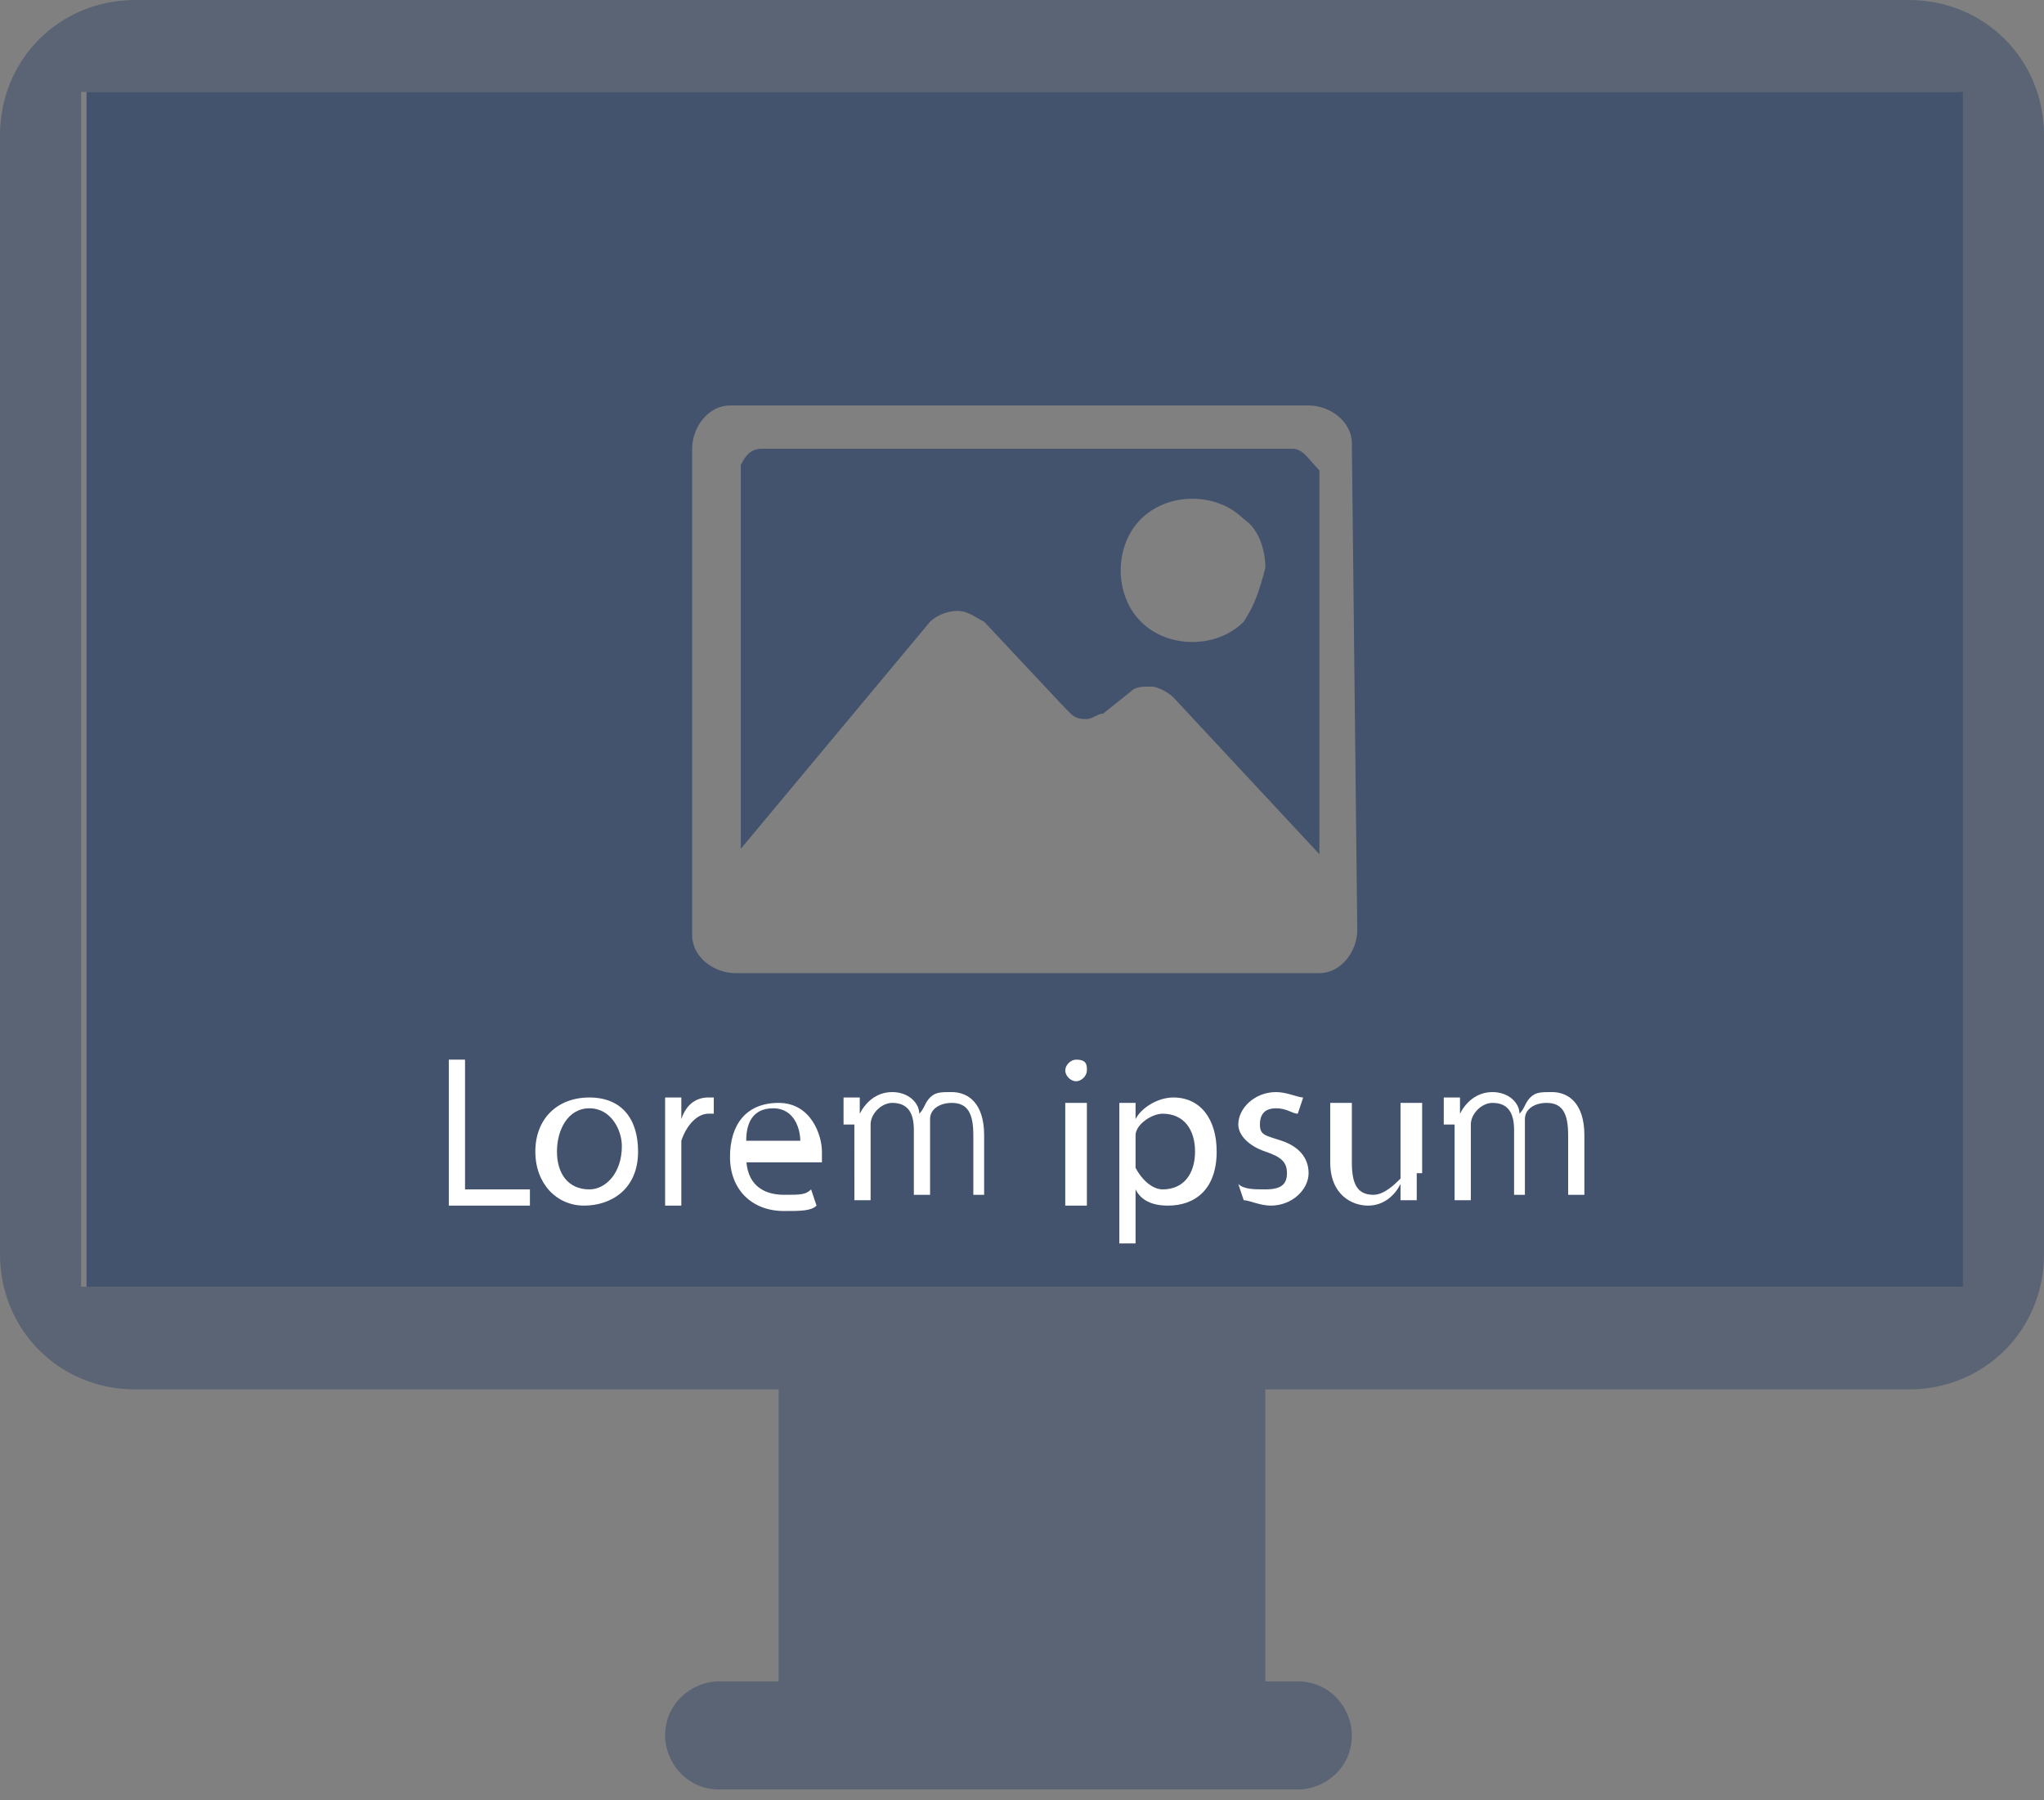 <?xml version="1.0" encoding="utf-8"?>
<!-- Generator: Adobe Illustrator 22.0.1, SVG Export Plug-In . SVG Version: 6.00 Build 0)  -->
<svg version="1.1" id="Calque_1" xmlns="http://www.w3.org/2000/svg" xmlns:xlink="http://www.w3.org/1999/xlink" x="0px" y="0px"
	 viewBox="0 0 37.8 33.3" style="enable-background:new 0 0 37.8 33.3;" xml:space="preserve">
<rect x="0" y="0" width="37.8" height="33.3" fill="#808080" stroke="none"/>
<style type="text/css">
	.st0{opacity:0.6;fill:#43536D;enable-background:new    ;}
	.st1{fill:#43536D;}
	.st2{enable-background:new    ;}
	.st3{fill:#FFFFFF;}
</style>
<path class="st0" d="M2.5,0h32.8c1.4,0,2.5,1.1,2.5,2.5v20.7c0,1.4-1.1,2.5-2.5,2.5H23.4v5.4H24c0.6,0,1,0.5,1,1l0,0
	c0,0.6-0.5,1-1,1H13.3c-0.6,0-1-0.5-1-1l0,0c0-0.6,0.5-1,1-1h1.1v-5.4H2.5c-1.4,0-2.5-1.1-2.5-2.5V2.5C0,1.1,1.1,0,2.5,0z M1.5,1.7
	v22.1h34.7V1.7H1.5z"/>
<path class="st1" d="M23.9,8.3h-9.8c-0.2,0-0.3,0.1-0.4,0.3c0,0,0,0,0,0v7.1l3.5-4.2c0.1-0.1,0.3-0.2,0.5-0.2c0.2,0,0.3,0.1,0.5,0.2
	l1.5,1.6l0.1,0.1c0.1,0.1,0.2,0.1,0.3,0.1c0.1,0,0.2-0.1,0.3-0.1l0.5-0.4c0.1-0.1,0.2-0.1,0.4-0.1c0.1,0,0.3,0.1,0.4,0.2l2.7,2.9
	V8.7C24.2,8.5,24.1,8.3,23.9,8.3z M23,11.5c-0.5,0.5-1.4,0.5-1.9,0c-0.5-0.5-0.5-1.4,0-1.9c0.5-0.5,1.4-0.5,1.9,0
	c0.3,0.2,0.4,0.6,0.4,0.9C23.3,10.9,23.2,11.2,23,11.5L23,11.5z"/>
<path class="st1" d="M1.6,1.7v22.1h34.7V1.7H1.6z M25.1,17.2c0,0.4-0.3,0.8-0.7,0.8c0,0,0,0,0,0H13.6c-0.4,0-0.8-0.3-0.8-0.7
	c0,0,0,0,0,0v-9c0-0.4,0.3-0.8,0.7-0.8c0,0,0,0,0,0h10.7c0.4,0,0.8,0.3,0.8,0.7c0,0,0,0,0,0L25.1,17.2z"/>
<g class="st2">
	<path class="st3" d="M8.3,19.6h0.3V22h1.2v0.3H8.3V19.6z"/>
</g>
<g class="st2">
	<path class="st3" d="M11.8,21.3c0,0.7-0.5,1-1,1c-0.5,0-0.9-0.4-0.9-1c0-0.6,0.4-1,1-1C11.5,20.3,11.8,20.7,11.8,21.3z M10.3,21.3
		c0,0.4,0.2,0.7,0.6,0.7c0.3,0,0.6-0.3,0.6-0.8c0-0.3-0.2-0.7-0.6-0.7C10.5,20.5,10.3,20.9,10.3,21.3z"/>
</g>
<g class="st2">
	<path class="st3" d="M12.3,20.9c0-0.2,0-0.4,0-0.6h0.3l0,0.4h0c0.1-0.3,0.3-0.4,0.5-0.4c0,0,0.1,0,0.1,0v0.3c0,0-0.1,0-0.1,0
		c-0.2,0-0.4,0.2-0.5,0.5c0,0,0,0.1,0,0.2v1h-0.3V20.9z"/>
</g>
<g class="st2">
	<path class="st3" d="M13.8,21.4c0,0.5,0.3,0.7,0.7,0.7c0.3,0,0.4,0,0.5-0.1l0.1,0.3c-0.1,0.1-0.3,0.1-0.6,0.1c-0.6,0-1-0.4-1-1
		s0.3-1,0.9-1c0.6,0,0.8,0.6,0.8,0.9c0,0.1,0,0.1,0,0.2H13.8z M14.8,21.1c0-0.2-0.1-0.6-0.5-0.6c-0.4,0-0.5,0.3-0.5,0.6H14.8z"/>
	<path class="st3" d="M15.6,20.8c0-0.2,0-0.4,0-0.5h0.3l0,0.3h0c0.1-0.2,0.3-0.4,0.6-0.4c0.3,0,0.5,0.2,0.5,0.4h0
		c0.1-0.1,0.1-0.2,0.2-0.3c0.1-0.1,0.2-0.1,0.4-0.1c0.3,0,0.6,0.2,0.6,0.8v1.1H18v-1.1c0-0.4-0.1-0.6-0.4-0.6
		c-0.2,0-0.4,0.1-0.4,0.3c0,0,0,0.1,0,0.2v1.2h-0.3v-1.2c0-0.3-0.1-0.5-0.4-0.5c-0.2,0-0.4,0.2-0.4,0.4c0,0.1,0,0.1,0,0.2v1.2h-0.3
		V20.8z"/>
	<path class="st3" d="M20.1,19.8c0,0.1-0.1,0.2-0.2,0.2c-0.1,0-0.2-0.1-0.2-0.2c0-0.1,0.1-0.2,0.2-0.2
		C20.1,19.6,20.1,19.7,20.1,19.8z M19.7,22.3v-1.9h0.4v1.9H19.7z"/>
	<path class="st3" d="M20.7,21c0-0.2,0-0.4,0-0.6H21l0,0.3h0c0.1-0.2,0.4-0.4,0.7-0.4c0.5,0,0.8,0.4,0.8,1c0,0.7-0.4,1-0.9,1
		c-0.3,0-0.5-0.1-0.6-0.3h0V23h-0.3V21z M21,21.5c0,0.1,0,0.1,0,0.1c0.1,0.2,0.3,0.4,0.5,0.4c0.4,0,0.6-0.3,0.6-0.7
		c0-0.4-0.2-0.7-0.6-0.7c-0.2,0-0.5,0.2-0.5,0.4c0,0,0,0.1,0,0.1V21.5z"/>
	<path class="st3" d="M22.9,21.9C23,22,23.2,22,23.4,22c0.3,0,0.4-0.1,0.4-0.3c0-0.2-0.1-0.3-0.4-0.4c-0.3-0.1-0.5-0.3-0.5-0.5
		c0-0.3,0.3-0.6,0.7-0.6c0.2,0,0.4,0.1,0.5,0.1l-0.1,0.3c-0.1,0-0.2-0.1-0.4-0.1c-0.2,0-0.3,0.1-0.3,0.3c0,0.2,0.1,0.2,0.4,0.3
		c0.3,0.1,0.5,0.3,0.5,0.6c0,0.3-0.3,0.6-0.7,0.6c-0.2,0-0.4-0.1-0.5-0.1L22.9,21.9z"/>
	<path class="st3" d="M26.2,21.7c0,0.2,0,0.4,0,0.5h-0.3l0-0.3h0c-0.1,0.2-0.3,0.4-0.6,0.4c-0.3,0-0.7-0.2-0.7-0.8v-1.1h0.4v1.1
		c0,0.4,0.1,0.6,0.4,0.6c0.2,0,0.4-0.2,0.5-0.3c0-0.1,0-0.1,0-0.2v-1.2h0.4V21.7z"/>
	<path class="st3" d="M26.7,20.8c0-0.2,0-0.4,0-0.5H27l0,0.3h0c0.1-0.2,0.3-0.4,0.6-0.4c0.3,0,0.5,0.2,0.5,0.4h0
		c0.1-0.1,0.1-0.2,0.2-0.3c0.1-0.1,0.2-0.1,0.4-0.1c0.3,0,0.6,0.2,0.6,0.8v1.1h-0.3v-1.1c0-0.4-0.1-0.6-0.4-0.6
		c-0.2,0-0.4,0.1-0.4,0.3c0,0,0,0.1,0,0.2v1.2H28v-1.2c0-0.3-0.1-0.5-0.4-0.5c-0.2,0-0.4,0.2-0.4,0.4c0,0.1,0,0.1,0,0.2v1.2h-0.3
		V20.8z"/>
</g>
</svg>
